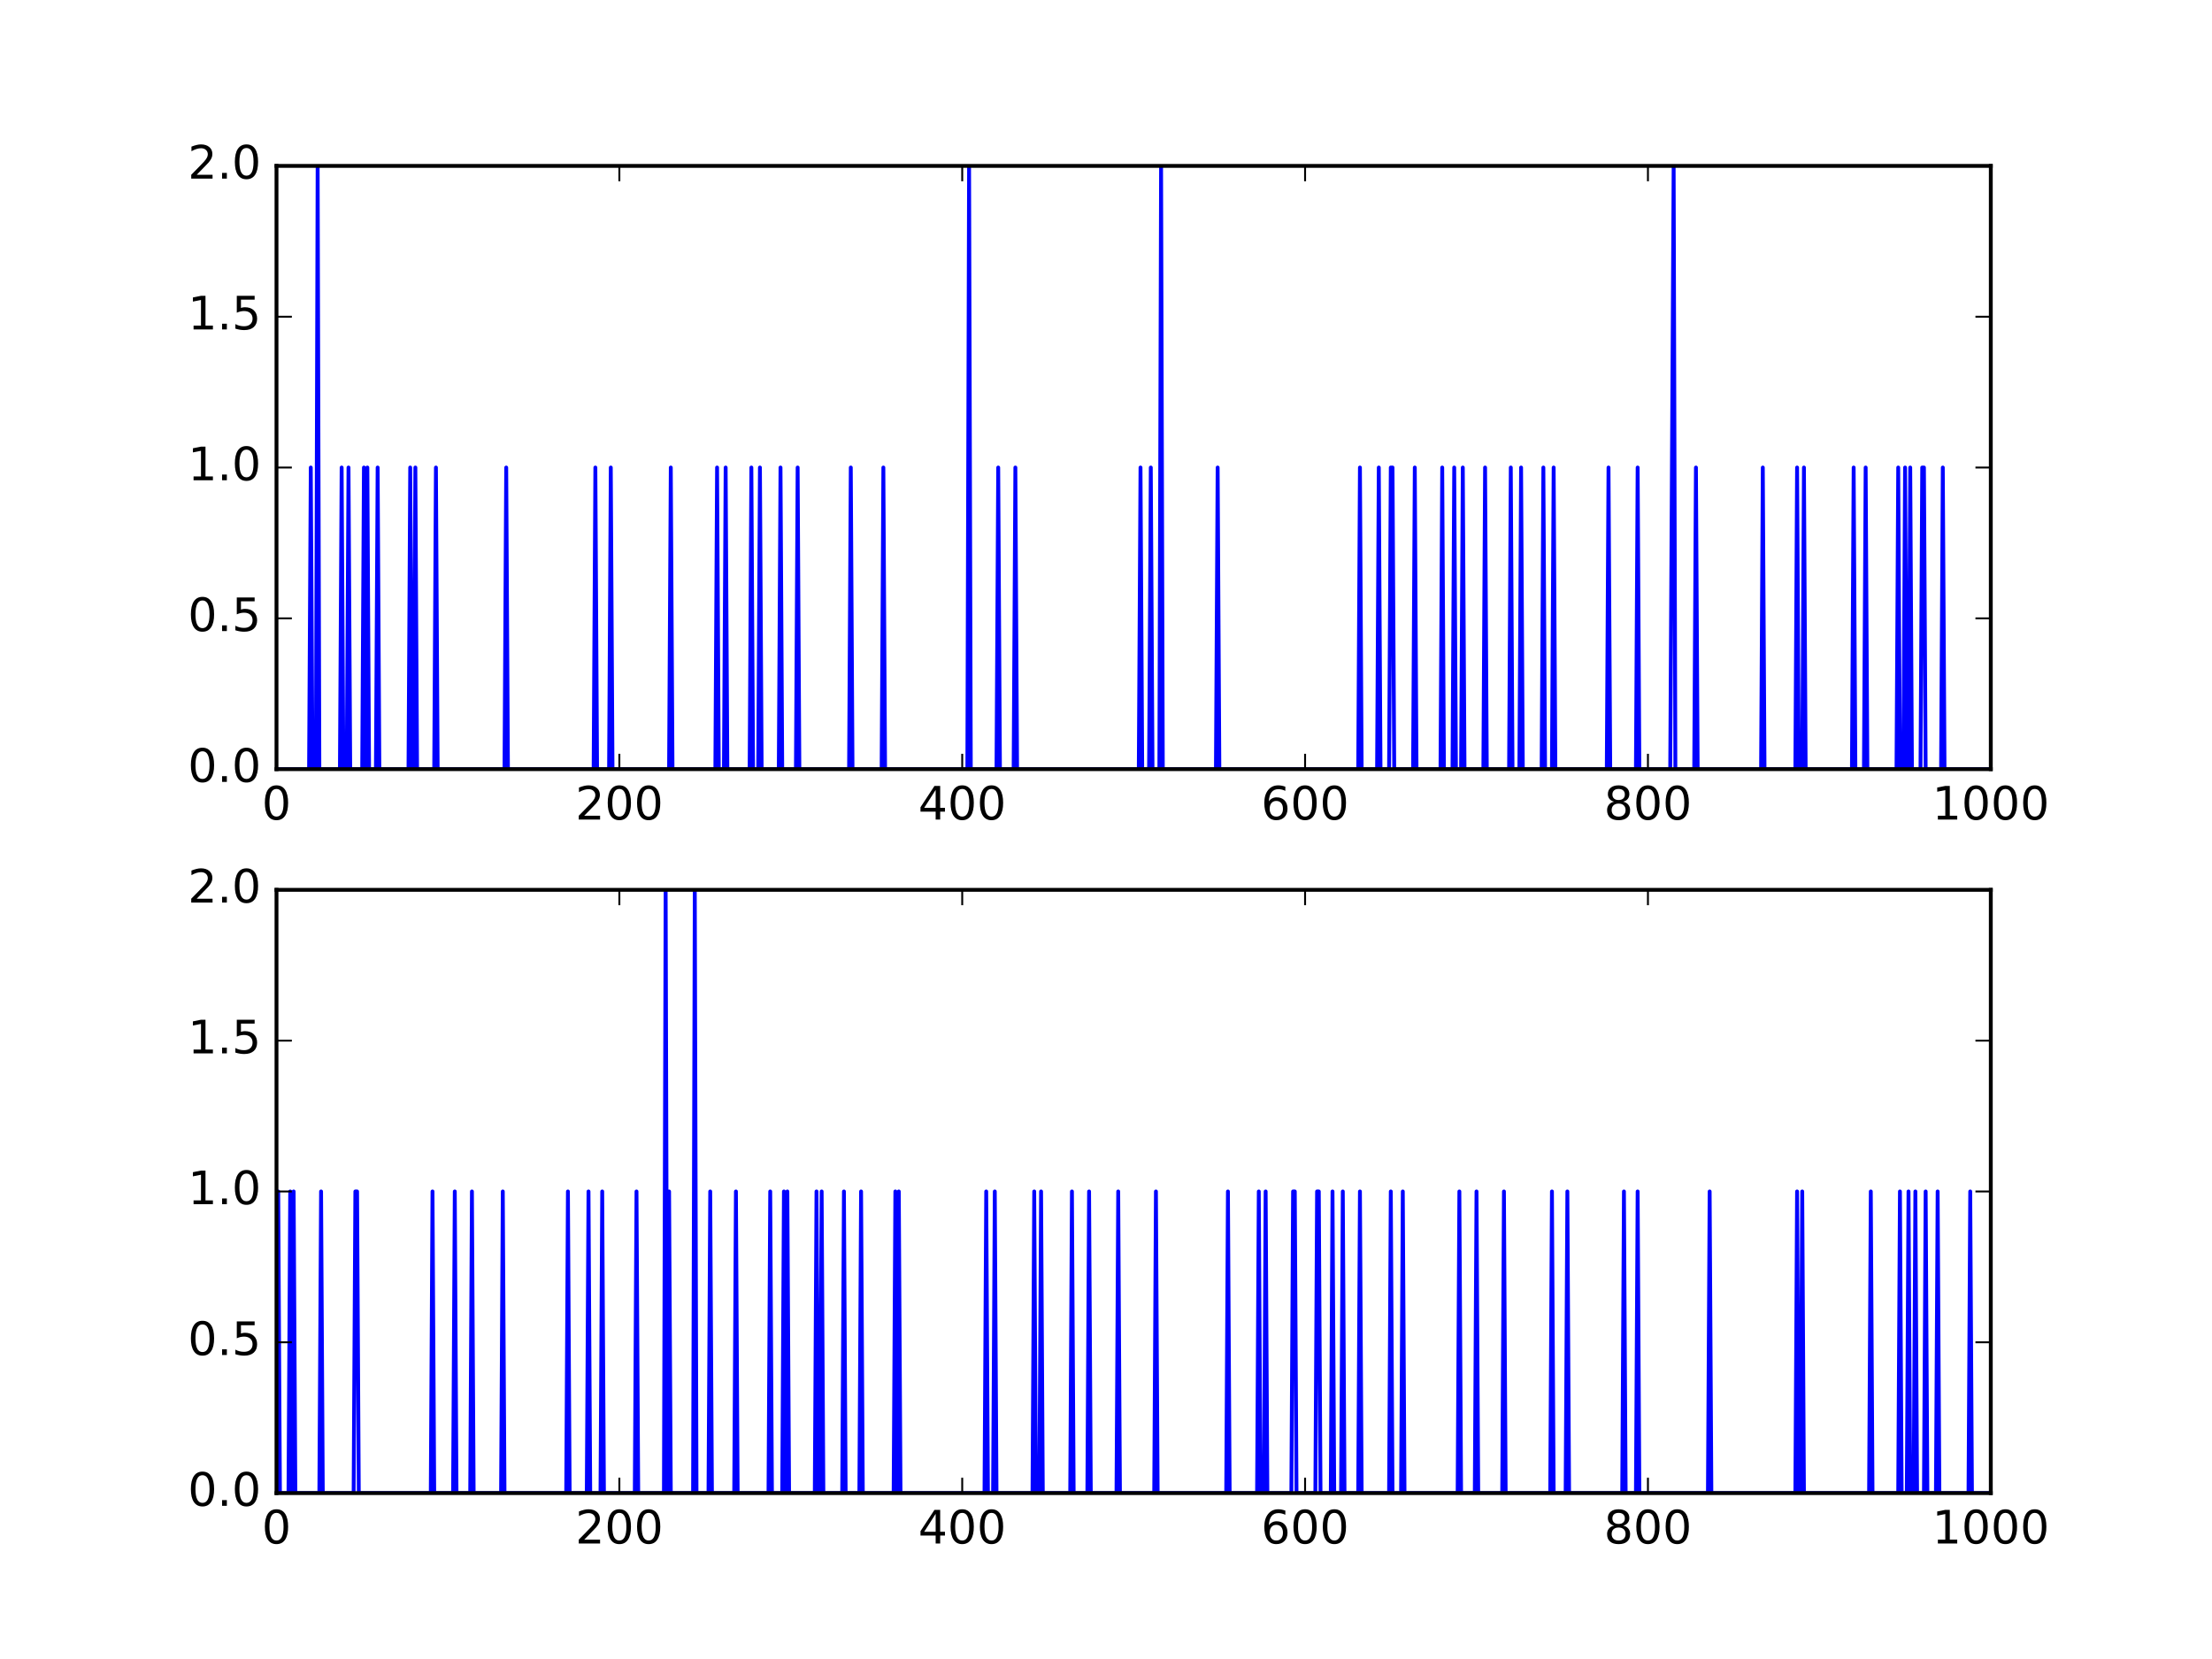 <?xml version="1.0" encoding="utf-8" standalone="no"?>
<!DOCTYPE svg PUBLIC "-//W3C//DTD SVG 1.1//EN"
  "http://www.w3.org/Graphics/SVG/1.1/DTD/svg11.dtd">
<!-- Created with matplotlib (http://matplotlib.org/) -->
<svg height="432pt" version="1.1" viewBox="0 0 576 432" width="576pt" xmlns="http://www.w3.org/2000/svg" xmlns:xlink="http://www.w3.org/1999/xlink">
 <defs>
  <style type="text/css">
*{stroke-linecap:butt;stroke-linejoin:round;stroke-miterlimit:100000;}
  </style>
 </defs>
 <g id="figure_1">
  <g id="patch_1">
   <path d="M 0 432 
L 576 432 
L 576 0 
L 0 0 
z
" style="fill:#ffffff;"/>
  </g>
  <g id="axes_1">
   <g id="patch_2">
    <path d="M 72 200.291 
L 518.4 200.291 
L 518.4 43.2 
L 72 43.2 
z
" style="fill:#ffffff;"/>
   </g>
   <g id="line2d_1">
    <path clip-path="url(#p2d710040de)" d="M 72 200.291 
L 80.482 200.291 
L 80.928 121.745 
L 81.374 200.291 
L 82.267 200.291 
L 82.714 43.2 
L 83.16 200.291 
L 88.517 200.291 
L 88.963 121.745 
L 89.41 200.291 
L 90.302 200.291 
L 90.749 121.745 
L 91.195 200.291 
L 94.32 200.291 
L 94.766 121.745 
L 95.213 200.291 
L 95.659 121.745 
L 96.106 200.291 
L 97.891 200.291 
L 98.338 121.745 
L 98.784 200.291 
L 106.373 200.291 
L 106.819 121.745 
L 107.266 200.291 
L 107.712 200.291 
L 108.158 121.745 
L 108.605 200.291 
L 113.069 200.291 
L 113.515 121.745 
L 113.962 200.291 
L 131.371 200.291 
L 131.818 121.745 
L 132.264 200.291 
L 154.584 200.291 
L 155.03 121.745 
L 155.477 200.291 
L 158.602 200.291 
L 159.048 121.745 
L 159.494 200.291 
L 174.226 200.291 
L 174.672 121.745 
L 175.118 200.291 
L 186.278 200.291 
L 186.725 121.745 
L 187.171 200.291 
L 188.51 200.291 
L 188.957 121.745 
L 189.403 200.291 
L 195.206 200.291 
L 195.653 121.745 
L 196.099 200.291 
L 197.438 200.291 
L 197.885 121.745 
L 198.331 200.291 
L 202.795 200.291 
L 203.242 121.745 
L 203.688 200.291 
L 207.259 200.291 
L 207.706 121.745 
L 208.152 200.291 
L 221.098 200.291 
L 221.544 121.745 
L 221.99 200.291 
L 229.579 200.291 
L 230.026 121.745 
L 230.472 200.291 
L 251.899 200.291 
L 252.346 43.2 
L 252.792 200.291 
L 259.488 200.291 
L 259.934 121.745 
L 260.381 200.291 
L 263.952 200.291 
L 264.398 121.745 
L 264.845 200.291 
L 296.539 200.291 
L 296.986 121.745 
L 297.432 200.291 
L 299.218 200.291 
L 299.664 121.745 
L 300.11 200.291 
L 301.896 200.291 
L 302.342 43.2 
L 302.789 200.291 
L 316.627 200.291 
L 317.074 121.745 
L 317.52 200.291 
L 353.678 200.291 
L 354.125 121.745 
L 354.571 200.291 
L 358.589 200.291 
L 359.035 121.745 
L 359.482 200.291 
L 361.714 200.291 
L 362.16 121.745 
L 362.606 121.745 
L 363.053 200.291 
L 367.963 200.291 
L 368.41 121.745 
L 368.856 200.291 
L 375.106 200.291 
L 375.552 121.745 
L 375.998 200.291 
L 378.23 200.291 
L 378.677 121.745 
L 379.123 200.291 
L 380.462 200.291 
L 380.909 121.745 
L 381.355 200.291 
L 386.266 200.291 
L 386.712 121.745 
L 387.158 200.291 
L 392.962 200.291 
L 393.408 121.745 
L 393.854 200.291 
L 395.64 200.291 
L 396.086 121.745 
L 396.533 200.291 
L 401.443 200.291 
L 401.89 121.745 
L 402.336 200.291 
L 404.122 200.291 
L 404.568 121.745 
L 405.014 200.291 
L 418.406 200.291 
L 418.853 121.745 
L 419.299 200.291 
L 425.995 200.291 
L 426.442 121.745 
L 426.888 200.291 
L 434.923 200.291 
L 435.816 43.2 
L 436.262 200.291 
L 441.173 200.291 
L 441.619 121.745 
L 442.066 200.291 
L 458.582 200.291 
L 459.029 121.745 
L 459.475 200.291 
L 467.51 200.291 
L 467.957 121.745 
L 468.403 200.291 
L 469.296 200.291 
L 469.742 121.745 
L 470.189 200.291 
L 482.242 200.291 
L 482.688 121.745 
L 483.134 200.291 
L 485.366 200.291 
L 485.813 121.745 
L 486.259 200.291 
L 493.848 200.291 
L 494.294 121.745 
L 494.741 200.291 
L 495.634 200.291 
L 496.08 121.745 
L 496.526 200.291 
L 496.973 200.291 
L 497.419 121.745 
L 497.866 200.291 
L 500.098 200.291 
L 500.544 121.745 
L 500.99 121.745 
L 501.437 200.291 
L 505.454 200.291 
L 505.901 121.745 
L 506.347 200.291 
L 517.954 200.291 
L 517.954 200.291 
" style="fill:none;stroke:#0000ff;stroke-linecap:square;"/>
   </g>
   <g id="patch_3">
    <path d="M 72 43.2 
L 518.4 43.2 
" style="fill:none;stroke:#000000;stroke-linecap:square;stroke-linejoin:miter;"/>
   </g>
   <g id="patch_4">
    <path d="M 518.4 200.291 
L 518.4 43.2 
" style="fill:none;stroke:#000000;stroke-linecap:square;stroke-linejoin:miter;"/>
   </g>
   <g id="patch_5">
    <path d="M 72 200.291 
L 518.4 200.291 
" style="fill:none;stroke:#000000;stroke-linecap:square;stroke-linejoin:miter;"/>
   </g>
   <g id="patch_6">
    <path d="M 72 200.291 
L 72 43.2 
" style="fill:none;stroke:#000000;stroke-linecap:square;stroke-linejoin:miter;"/>
   </g>
   <g id="matplotlib.axis_1">
    <g id="xtick_1">
     <g id="line2d_2">
      <defs>
       <path d="M 0 0 
L 0 -4 
" id="m1537482172" style="stroke:#000000;stroke-width:0.5;"/>
      </defs>
      <g>
       <use style="stroke:#000000;stroke-width:0.5;" x="72.0" xlink:href="#m1537482172" y="200.291"/>
      </g>
     </g>
     <g id="line2d_3">
      <defs>
       <path d="M 0 0 
L 0 4 
" id="m6c85fb9ed0" style="stroke:#000000;stroke-width:0.5;"/>
      </defs>
      <g>
       <use style="stroke:#000000;stroke-width:0.5;" x="72.0" xlink:href="#m6c85fb9ed0" y="43.2"/>
      </g>
     </g>
     <g id="text_1">
      <!-- 0 -->
      <defs>
       <path d="M 31.781 66.406 
Q 24.172 66.406 20.328 58.906 
Q 16.5 51.422 16.5 36.375 
Q 16.5 21.391 20.328 13.891 
Q 24.172 6.391 31.781 6.391 
Q 39.453 6.391 43.281 13.891 
Q 47.125 21.391 47.125 36.375 
Q 47.125 51.422 43.281 58.906 
Q 39.453 66.406 31.781 66.406 
M 31.781 74.219 
Q 44.047 74.219 50.516 64.516 
Q 56.984 54.828 56.984 36.375 
Q 56.984 17.969 50.516 8.266 
Q 44.047 -1.422 31.781 -1.422 
Q 19.531 -1.422 13.062 8.266 
Q 6.594 17.969 6.594 36.375 
Q 6.594 54.828 13.062 64.516 
Q 19.531 74.219 31.781 74.219 
" id="BitstreamVeraSans-Roman-30"/>
      </defs>
      <g transform="translate(68.183 213.409)scale(0.12 -0.12)">
       <use xlink:href="#BitstreamVeraSans-Roman-30"/>
      </g>
     </g>
    </g>
    <g id="xtick_2">
     <g id="line2d_4">
      <g>
       <use style="stroke:#000000;stroke-width:0.5;" x="161.28" xlink:href="#m1537482172" y="200.291"/>
      </g>
     </g>
     <g id="line2d_5">
      <g>
       <use style="stroke:#000000;stroke-width:0.5;" x="161.28" xlink:href="#m6c85fb9ed0" y="43.2"/>
      </g>
     </g>
     <g id="text_2">
      <!-- 200 -->
      <defs>
       <path d="M 19.188 8.297 
L 53.609 8.297 
L 53.609 0 
L 7.328 0 
L 7.328 8.297 
Q 12.938 14.109 22.625 23.891 
Q 32.328 33.688 34.812 36.531 
Q 39.547 41.844 41.422 45.531 
Q 43.312 49.219 43.312 52.781 
Q 43.312 58.594 39.234 62.25 
Q 35.156 65.922 28.609 65.922 
Q 23.969 65.922 18.812 64.312 
Q 13.672 62.703 7.812 59.422 
L 7.812 69.391 
Q 13.766 71.781 18.938 73 
Q 24.125 74.219 28.422 74.219 
Q 39.75 74.219 46.484 68.547 
Q 53.219 62.891 53.219 53.422 
Q 53.219 48.922 51.531 44.891 
Q 49.859 40.875 45.406 35.406 
Q 44.188 33.984 37.641 27.219 
Q 31.109 20.453 19.188 8.297 
" id="BitstreamVeraSans-Roman-32"/>
      </defs>
      <g transform="translate(149.827 213.409)scale(0.12 -0.12)">
       <use xlink:href="#BitstreamVeraSans-Roman-32"/>
       <use x="63.623" xlink:href="#BitstreamVeraSans-Roman-30"/>
       <use x="127.246" xlink:href="#BitstreamVeraSans-Roman-30"/>
      </g>
     </g>
    </g>
    <g id="xtick_3">
     <g id="line2d_6">
      <g>
       <use style="stroke:#000000;stroke-width:0.5;" x="250.56" xlink:href="#m1537482172" y="200.291"/>
      </g>
     </g>
     <g id="line2d_7">
      <g>
       <use style="stroke:#000000;stroke-width:0.5;" x="250.56" xlink:href="#m6c85fb9ed0" y="43.2"/>
      </g>
     </g>
     <g id="text_3">
      <!-- 400 -->
      <defs>
       <path d="M 37.797 64.312 
L 12.891 25.391 
L 37.797 25.391 
z
M 35.203 72.906 
L 47.609 72.906 
L 47.609 25.391 
L 58.016 25.391 
L 58.016 17.188 
L 47.609 17.188 
L 47.609 0 
L 37.797 0 
L 37.797 17.188 
L 4.891 17.188 
L 4.891 26.703 
z
" id="BitstreamVeraSans-Roman-34"/>
      </defs>
      <g transform="translate(239.107 213.409)scale(0.12 -0.12)">
       <use xlink:href="#BitstreamVeraSans-Roman-34"/>
       <use x="63.623" xlink:href="#BitstreamVeraSans-Roman-30"/>
       <use x="127.246" xlink:href="#BitstreamVeraSans-Roman-30"/>
      </g>
     </g>
    </g>
    <g id="xtick_4">
     <g id="line2d_8">
      <g>
       <use style="stroke:#000000;stroke-width:0.5;" x="339.84" xlink:href="#m1537482172" y="200.291"/>
      </g>
     </g>
     <g id="line2d_9">
      <g>
       <use style="stroke:#000000;stroke-width:0.5;" x="339.84" xlink:href="#m6c85fb9ed0" y="43.2"/>
      </g>
     </g>
     <g id="text_4">
      <!-- 600 -->
      <defs>
       <path d="M 33.016 40.375 
Q 26.375 40.375 22.484 35.828 
Q 18.609 31.297 18.609 23.391 
Q 18.609 15.531 22.484 10.953 
Q 26.375 6.391 33.016 6.391 
Q 39.656 6.391 43.531 10.953 
Q 47.406 15.531 47.406 23.391 
Q 47.406 31.297 43.531 35.828 
Q 39.656 40.375 33.016 40.375 
M 52.594 71.297 
L 52.594 62.312 
Q 48.875 64.062 45.094 64.984 
Q 41.312 65.922 37.594 65.922 
Q 27.828 65.922 22.672 59.328 
Q 17.531 52.734 16.797 39.406 
Q 19.672 43.656 24.016 45.922 
Q 28.375 48.188 33.594 48.188 
Q 44.578 48.188 50.953 41.516 
Q 57.328 34.859 57.328 23.391 
Q 57.328 12.156 50.688 5.359 
Q 44.047 -1.422 33.016 -1.422 
Q 20.359 -1.422 13.672 8.266 
Q 6.984 17.969 6.984 36.375 
Q 6.984 53.656 15.188 63.938 
Q 23.391 74.219 37.203 74.219 
Q 40.922 74.219 44.703 73.484 
Q 48.484 72.75 52.594 71.297 
" id="BitstreamVeraSans-Roman-36"/>
      </defs>
      <g transform="translate(328.387 213.409)scale(0.12 -0.12)">
       <use xlink:href="#BitstreamVeraSans-Roman-36"/>
       <use x="63.623" xlink:href="#BitstreamVeraSans-Roman-30"/>
       <use x="127.246" xlink:href="#BitstreamVeraSans-Roman-30"/>
      </g>
     </g>
    </g>
    <g id="xtick_5">
     <g id="line2d_10">
      <g>
       <use style="stroke:#000000;stroke-width:0.5;" x="429.12" xlink:href="#m1537482172" y="200.291"/>
      </g>
     </g>
     <g id="line2d_11">
      <g>
       <use style="stroke:#000000;stroke-width:0.5;" x="429.12" xlink:href="#m6c85fb9ed0" y="43.2"/>
      </g>
     </g>
     <g id="text_5">
      <!-- 800 -->
      <defs>
       <path d="M 31.781 34.625 
Q 24.75 34.625 20.719 30.859 
Q 16.703 27.094 16.703 20.516 
Q 16.703 13.922 20.719 10.156 
Q 24.75 6.391 31.781 6.391 
Q 38.812 6.391 42.859 10.172 
Q 46.922 13.969 46.922 20.516 
Q 46.922 27.094 42.891 30.859 
Q 38.875 34.625 31.781 34.625 
M 21.922 38.812 
Q 15.578 40.375 12.031 44.719 
Q 8.5 49.078 8.5 55.328 
Q 8.5 64.062 14.719 69.141 
Q 20.953 74.219 31.781 74.219 
Q 42.672 74.219 48.875 69.141 
Q 55.078 64.062 55.078 55.328 
Q 55.078 49.078 51.531 44.719 
Q 48 40.375 41.703 38.812 
Q 48.828 37.156 52.797 32.312 
Q 56.781 27.484 56.781 20.516 
Q 56.781 9.906 50.312 4.234 
Q 43.844 -1.422 31.781 -1.422 
Q 19.734 -1.422 13.25 4.234 
Q 6.781 9.906 6.781 20.516 
Q 6.781 27.484 10.781 32.312 
Q 14.797 37.156 21.922 38.812 
M 18.312 54.391 
Q 18.312 48.734 21.844 45.562 
Q 25.391 42.391 31.781 42.391 
Q 38.141 42.391 41.719 45.562 
Q 45.312 48.734 45.312 54.391 
Q 45.312 60.062 41.719 63.234 
Q 38.141 66.406 31.781 66.406 
Q 25.391 66.406 21.844 63.234 
Q 18.312 60.062 18.312 54.391 
" id="BitstreamVeraSans-Roman-38"/>
      </defs>
      <g transform="translate(417.668 213.409)scale(0.12 -0.12)">
       <use xlink:href="#BitstreamVeraSans-Roman-38"/>
       <use x="63.623" xlink:href="#BitstreamVeraSans-Roman-30"/>
       <use x="127.246" xlink:href="#BitstreamVeraSans-Roman-30"/>
      </g>
     </g>
    </g>
    <g id="xtick_6">
     <g id="line2d_12">
      <g>
       <use style="stroke:#000000;stroke-width:0.5;" x="518.4" xlink:href="#m1537482172" y="200.291"/>
      </g>
     </g>
     <g id="line2d_13">
      <g>
       <use style="stroke:#000000;stroke-width:0.5;" x="518.4" xlink:href="#m6c85fb9ed0" y="43.2"/>
      </g>
     </g>
     <g id="text_6">
      <!-- 1000 -->
      <defs>
       <path d="M 12.406 8.297 
L 28.516 8.297 
L 28.516 63.922 
L 10.984 60.406 
L 10.984 69.391 
L 28.422 72.906 
L 38.281 72.906 
L 38.281 8.297 
L 54.391 8.297 
L 54.391 0 
L 12.406 0 
z
" id="BitstreamVeraSans-Roman-31"/>
      </defs>
      <g transform="translate(503.13 213.409)scale(0.12 -0.12)">
       <use xlink:href="#BitstreamVeraSans-Roman-31"/>
       <use x="63.623" xlink:href="#BitstreamVeraSans-Roman-30"/>
       <use x="127.246" xlink:href="#BitstreamVeraSans-Roman-30"/>
       <use x="190.869" xlink:href="#BitstreamVeraSans-Roman-30"/>
      </g>
     </g>
    </g>
   </g>
   <g id="matplotlib.axis_2">
    <g id="ytick_1">
     <g id="line2d_14">
      <defs>
       <path d="M 0 0 
L 4 0 
" id="mb0c245d91e" style="stroke:#000000;stroke-width:0.5;"/>
      </defs>
      <g>
       <use style="stroke:#000000;stroke-width:0.5;" x="72.0" xlink:href="#mb0c245d91e" y="200.291"/>
      </g>
     </g>
     <g id="line2d_15">
      <defs>
       <path d="M 0 0 
L -4 0 
" id="m6f4ef66138" style="stroke:#000000;stroke-width:0.5;"/>
      </defs>
      <g>
       <use style="stroke:#000000;stroke-width:0.5;" x="518.4" xlink:href="#m6f4ef66138" y="200.291"/>
      </g>
     </g>
     <g id="text_7">
      <!-- 0.0 -->
      <defs>
       <path d="M 10.688 12.406 
L 21 12.406 
L 21 0 
L 10.688 0 
z
" id="BitstreamVeraSans-Roman-2e"/>
      </defs>
      <g transform="translate(48.916 203.602)scale(0.12 -0.12)">
       <use xlink:href="#BitstreamVeraSans-Roman-30"/>
       <use x="63.623" xlink:href="#BitstreamVeraSans-Roman-2e"/>
       <use x="95.41" xlink:href="#BitstreamVeraSans-Roman-30"/>
      </g>
     </g>
    </g>
    <g id="ytick_2">
     <g id="line2d_16">
      <g>
       <use style="stroke:#000000;stroke-width:0.5;" x="72.0" xlink:href="#mb0c245d91e" y="161.018"/>
      </g>
     </g>
     <g id="line2d_17">
      <g>
       <use style="stroke:#000000;stroke-width:0.5;" x="518.4" xlink:href="#m6f4ef66138" y="161.018"/>
      </g>
     </g>
     <g id="text_8">
      <!-- 0.5 -->
      <defs>
       <path d="M 10.797 72.906 
L 49.516 72.906 
L 49.516 64.594 
L 19.828 64.594 
L 19.828 46.734 
Q 21.969 47.469 24.109 47.828 
Q 26.266 48.188 28.422 48.188 
Q 40.625 48.188 47.75 41.5 
Q 54.891 34.812 54.891 23.391 
Q 54.891 11.625 47.562 5.094 
Q 40.234 -1.422 26.906 -1.422 
Q 22.312 -1.422 17.547 -0.641 
Q 12.797 0.141 7.719 1.703 
L 7.719 11.625 
Q 12.109 9.234 16.797 8.062 
Q 21.484 6.891 26.703 6.891 
Q 35.156 6.891 40.078 11.328 
Q 45.016 15.766 45.016 23.391 
Q 45.016 31 40.078 35.438 
Q 35.156 39.891 26.703 39.891 
Q 22.75 39.891 18.812 39.016 
Q 14.891 38.141 10.797 36.281 
z
" id="BitstreamVeraSans-Roman-35"/>
      </defs>
      <g transform="translate(48.916 164.329)scale(0.12 -0.12)">
       <use xlink:href="#BitstreamVeraSans-Roman-30"/>
       <use x="63.623" xlink:href="#BitstreamVeraSans-Roman-2e"/>
       <use x="95.41" xlink:href="#BitstreamVeraSans-Roman-35"/>
      </g>
     </g>
    </g>
    <g id="ytick_3">
     <g id="line2d_18">
      <g>
       <use style="stroke:#000000;stroke-width:0.5;" x="72.0" xlink:href="#mb0c245d91e" y="121.745"/>
      </g>
     </g>
     <g id="line2d_19">
      <g>
       <use style="stroke:#000000;stroke-width:0.5;" x="518.4" xlink:href="#m6f4ef66138" y="121.745"/>
      </g>
     </g>
     <g id="text_9">
      <!-- 1.0 -->
      <g transform="translate(48.916 125.057)scale(0.12 -0.12)">
       <use xlink:href="#BitstreamVeraSans-Roman-31"/>
       <use x="63.623" xlink:href="#BitstreamVeraSans-Roman-2e"/>
       <use x="95.41" xlink:href="#BitstreamVeraSans-Roman-30"/>
      </g>
     </g>
    </g>
    <g id="ytick_4">
     <g id="line2d_20">
      <g>
       <use style="stroke:#000000;stroke-width:0.5;" x="72.0" xlink:href="#mb0c245d91e" y="82.473"/>
      </g>
     </g>
     <g id="line2d_21">
      <g>
       <use style="stroke:#000000;stroke-width:0.5;" x="518.4" xlink:href="#m6f4ef66138" y="82.473"/>
      </g>
     </g>
     <g id="text_10">
      <!-- 1.5 -->
      <g transform="translate(48.916 85.784)scale(0.12 -0.12)">
       <use xlink:href="#BitstreamVeraSans-Roman-31"/>
       <use x="63.623" xlink:href="#BitstreamVeraSans-Roman-2e"/>
       <use x="95.41" xlink:href="#BitstreamVeraSans-Roman-35"/>
      </g>
     </g>
    </g>
    <g id="ytick_5">
     <g id="line2d_22">
      <g>
       <use style="stroke:#000000;stroke-width:0.5;" x="72.0" xlink:href="#mb0c245d91e" y="43.2"/>
      </g>
     </g>
     <g id="line2d_23">
      <g>
       <use style="stroke:#000000;stroke-width:0.5;" x="518.4" xlink:href="#m6f4ef66138" y="43.2"/>
      </g>
     </g>
     <g id="text_11">
      <!-- 2.0 -->
      <g transform="translate(48.916 46.511)scale(0.12 -0.12)">
       <use xlink:href="#BitstreamVeraSans-Roman-32"/>
       <use x="63.623" xlink:href="#BitstreamVeraSans-Roman-2e"/>
       <use x="95.41" xlink:href="#BitstreamVeraSans-Roman-30"/>
      </g>
     </g>
    </g>
   </g>
  </g>
  <g id="axes_2">
   <g id="patch_7">
    <path d="M 72 388.8 
L 518.4 388.8 
L 518.4 231.709 
L 72 231.709 
z
" style="fill:#ffffff;"/>
   </g>
   <g id="line2d_24">
    <path clip-path="url(#p277ad14b40)" d="M 72 388.8 
L 72.446 310.255 
L 72.893 388.8 
L 75.125 388.8 
L 75.571 310.255 
L 76.018 388.8 
L 76.464 310.255 
L 76.91 388.8 
L 83.16 388.8 
L 83.606 310.255 
L 84.053 388.8 
L 92.088 388.8 
L 92.534 310.255 
L 92.981 310.255 
L 93.427 388.8 
L 112.176 388.8 
L 112.622 310.255 
L 113.069 388.8 
L 117.979 388.8 
L 118.426 310.255 
L 118.872 388.8 
L 122.443 388.8 
L 122.89 310.255 
L 123.336 388.8 
L 130.478 388.8 
L 130.925 310.255 
L 131.371 388.8 
L 147.442 388.8 
L 147.888 310.255 
L 148.334 388.8 
L 152.798 388.8 
L 153.245 310.255 
L 153.691 388.8 
L 156.37 388.8 
L 156.816 310.255 
L 157.262 388.8 
L 165.298 388.8 
L 165.744 310.255 
L 166.19 388.8 
L 172.886 388.8 
L 173.333 231.709 
L 173.779 388.8 
L 174.226 310.255 
L 174.672 388.8 
L 180.475 388.8 
L 180.922 231.709 
L 181.368 388.8 
L 184.493 388.8 
L 184.939 310.255 
L 185.386 388.8 
L 191.189 388.8 
L 191.635 310.255 
L 192.082 388.8 
L 200.117 388.8 
L 200.563 310.255 
L 201.01 388.8 
L 203.688 388.8 
L 204.134 310.255 
L 204.581 388.8 
L 205.027 310.255 
L 205.474 388.8 
L 212.17 388.8 
L 212.616 310.255 
L 213.062 388.8 
L 213.509 388.8 
L 213.955 310.255 
L 214.402 388.8 
L 219.312 388.8 
L 219.758 310.255 
L 220.205 388.8 
L 223.776 388.8 
L 224.222 310.255 
L 224.669 388.8 
L 232.704 388.8 
L 233.15 310.255 
L 233.597 388.8 
L 234.043 310.255 
L 234.49 388.8 
L 256.363 388.8 
L 256.81 310.255 
L 257.256 388.8 
L 258.595 388.8 
L 259.042 310.255 
L 259.488 388.8 
L 268.862 388.8 
L 269.309 310.255 
L 269.755 388.8 
L 270.648 388.8 
L 271.094 310.255 
L 271.541 388.8 
L 278.683 388.8 
L 279.13 310.255 
L 279.576 388.8 
L 283.147 388.8 
L 283.594 310.255 
L 284.04 388.8 
L 290.736 388.8 
L 291.182 310.255 
L 291.629 388.8 
L 300.557 388.8 
L 301.003 310.255 
L 301.45 388.8 
L 319.306 388.8 
L 319.752 310.255 
L 320.198 388.8 
L 327.341 388.8 
L 327.787 310.255 
L 328.234 388.8 
L 329.126 388.8 
L 329.573 310.255 
L 330.019 388.8 
L 336.269 388.8 
L 336.715 310.255 
L 337.162 310.255 
L 337.608 388.8 
L 342.518 388.8 
L 342.965 310.255 
L 343.411 310.255 
L 343.858 388.8 
L 346.536 388.8 
L 346.982 310.255 
L 347.429 388.8 
L 349.214 388.8 
L 349.661 310.255 
L 350.107 388.8 
L 353.678 388.8 
L 354.125 310.255 
L 354.571 388.8 
L 361.714 388.8 
L 362.16 310.255 
L 362.606 388.8 
L 364.838 388.8 
L 365.285 310.255 
L 365.731 388.8 
L 379.57 388.8 
L 380.016 310.255 
L 380.462 388.8 
L 384.034 388.8 
L 384.48 310.255 
L 384.926 388.8 
L 391.176 388.8 
L 391.622 310.255 
L 392.069 388.8 
L 403.675 388.8 
L 404.122 310.255 
L 404.568 388.8 
L 407.693 388.8 
L 408.139 310.255 
L 408.586 388.8 
L 422.424 388.8 
L 422.87 310.255 
L 423.317 388.8 
L 425.995 388.8 
L 426.442 310.255 
L 426.888 388.8 
L 444.744 388.8 
L 445.19 310.255 
L 445.637 388.8 
L 467.51 388.8 
L 467.957 310.255 
L 468.403 388.8 
L 468.85 388.8 
L 469.296 310.255 
L 469.742 388.8 
L 486.706 388.8 
L 487.152 310.255 
L 487.598 388.8 
L 494.294 388.8 
L 494.741 310.255 
L 495.187 388.8 
L 496.526 388.8 
L 496.973 310.255 
L 497.419 388.8 
L 498.312 388.8 
L 498.758 310.255 
L 499.205 388.8 
L 500.99 388.8 
L 501.437 310.255 
L 501.883 388.8 
L 504.115 388.8 
L 504.562 310.255 
L 505.008 388.8 
L 512.597 388.8 
L 513.043 310.255 
L 513.49 388.8 
L 517.954 388.8 
L 517.954 388.8 
" style="fill:none;stroke:#0000ff;stroke-linecap:square;"/>
   </g>
   <g id="patch_8">
    <path d="M 72 231.709 
L 518.4 231.709 
" style="fill:none;stroke:#000000;stroke-linecap:square;stroke-linejoin:miter;"/>
   </g>
   <g id="patch_9">
    <path d="M 518.4 388.8 
L 518.4 231.709 
" style="fill:none;stroke:#000000;stroke-linecap:square;stroke-linejoin:miter;"/>
   </g>
   <g id="patch_10">
    <path d="M 72 388.8 
L 518.4 388.8 
" style="fill:none;stroke:#000000;stroke-linecap:square;stroke-linejoin:miter;"/>
   </g>
   <g id="patch_11">
    <path d="M 72 388.8 
L 72 231.709 
" style="fill:none;stroke:#000000;stroke-linecap:square;stroke-linejoin:miter;"/>
   </g>
   <g id="matplotlib.axis_3">
    <g id="xtick_7">
     <g id="line2d_25">
      <g>
       <use style="stroke:#000000;stroke-width:0.5;" x="72.0" xlink:href="#m1537482172" y="388.8"/>
      </g>
     </g>
     <g id="line2d_26">
      <g>
       <use style="stroke:#000000;stroke-width:0.5;" x="72.0" xlink:href="#m6c85fb9ed0" y="231.709"/>
      </g>
     </g>
     <g id="text_12">
      <!-- 0 -->
      <g transform="translate(68.183 401.918)scale(0.12 -0.12)">
       <use xlink:href="#BitstreamVeraSans-Roman-30"/>
      </g>
     </g>
    </g>
    <g id="xtick_8">
     <g id="line2d_27">
      <g>
       <use style="stroke:#000000;stroke-width:0.5;" x="161.28" xlink:href="#m1537482172" y="388.8"/>
      </g>
     </g>
     <g id="line2d_28">
      <g>
       <use style="stroke:#000000;stroke-width:0.5;" x="161.28" xlink:href="#m6c85fb9ed0" y="231.709"/>
      </g>
     </g>
     <g id="text_13">
      <!-- 200 -->
      <g transform="translate(149.827 401.918)scale(0.12 -0.12)">
       <use xlink:href="#BitstreamVeraSans-Roman-32"/>
       <use x="63.623" xlink:href="#BitstreamVeraSans-Roman-30"/>
       <use x="127.246" xlink:href="#BitstreamVeraSans-Roman-30"/>
      </g>
     </g>
    </g>
    <g id="xtick_9">
     <g id="line2d_29">
      <g>
       <use style="stroke:#000000;stroke-width:0.5;" x="250.56" xlink:href="#m1537482172" y="388.8"/>
      </g>
     </g>
     <g id="line2d_30">
      <g>
       <use style="stroke:#000000;stroke-width:0.5;" x="250.56" xlink:href="#m6c85fb9ed0" y="231.709"/>
      </g>
     </g>
     <g id="text_14">
      <!-- 400 -->
      <g transform="translate(239.107 401.918)scale(0.12 -0.12)">
       <use xlink:href="#BitstreamVeraSans-Roman-34"/>
       <use x="63.623" xlink:href="#BitstreamVeraSans-Roman-30"/>
       <use x="127.246" xlink:href="#BitstreamVeraSans-Roman-30"/>
      </g>
     </g>
    </g>
    <g id="xtick_10">
     <g id="line2d_31">
      <g>
       <use style="stroke:#000000;stroke-width:0.5;" x="339.84" xlink:href="#m1537482172" y="388.8"/>
      </g>
     </g>
     <g id="line2d_32">
      <g>
       <use style="stroke:#000000;stroke-width:0.5;" x="339.84" xlink:href="#m6c85fb9ed0" y="231.709"/>
      </g>
     </g>
     <g id="text_15">
      <!-- 600 -->
      <g transform="translate(328.387 401.918)scale(0.12 -0.12)">
       <use xlink:href="#BitstreamVeraSans-Roman-36"/>
       <use x="63.623" xlink:href="#BitstreamVeraSans-Roman-30"/>
       <use x="127.246" xlink:href="#BitstreamVeraSans-Roman-30"/>
      </g>
     </g>
    </g>
    <g id="xtick_11">
     <g id="line2d_33">
      <g>
       <use style="stroke:#000000;stroke-width:0.5;" x="429.12" xlink:href="#m1537482172" y="388.8"/>
      </g>
     </g>
     <g id="line2d_34">
      <g>
       <use style="stroke:#000000;stroke-width:0.5;" x="429.12" xlink:href="#m6c85fb9ed0" y="231.709"/>
      </g>
     </g>
     <g id="text_16">
      <!-- 800 -->
      <g transform="translate(417.668 401.918)scale(0.12 -0.12)">
       <use xlink:href="#BitstreamVeraSans-Roman-38"/>
       <use x="63.623" xlink:href="#BitstreamVeraSans-Roman-30"/>
       <use x="127.246" xlink:href="#BitstreamVeraSans-Roman-30"/>
      </g>
     </g>
    </g>
    <g id="xtick_12">
     <g id="line2d_35">
      <g>
       <use style="stroke:#000000;stroke-width:0.5;" x="518.4" xlink:href="#m1537482172" y="388.8"/>
      </g>
     </g>
     <g id="line2d_36">
      <g>
       <use style="stroke:#000000;stroke-width:0.5;" x="518.4" xlink:href="#m6c85fb9ed0" y="231.709"/>
      </g>
     </g>
     <g id="text_17">
      <!-- 1000 -->
      <g transform="translate(503.13 401.918)scale(0.12 -0.12)">
       <use xlink:href="#BitstreamVeraSans-Roman-31"/>
       <use x="63.623" xlink:href="#BitstreamVeraSans-Roman-30"/>
       <use x="127.246" xlink:href="#BitstreamVeraSans-Roman-30"/>
       <use x="190.869" xlink:href="#BitstreamVeraSans-Roman-30"/>
      </g>
     </g>
    </g>
   </g>
   <g id="matplotlib.axis_4">
    <g id="ytick_6">
     <g id="line2d_37">
      <g>
       <use style="stroke:#000000;stroke-width:0.5;" x="72.0" xlink:href="#mb0c245d91e" y="388.8"/>
      </g>
     </g>
     <g id="line2d_38">
      <g>
       <use style="stroke:#000000;stroke-width:0.5;" x="518.4" xlink:href="#m6f4ef66138" y="388.8"/>
      </g>
     </g>
     <g id="text_18">
      <!-- 0.0 -->
      <g transform="translate(48.916 392.111)scale(0.12 -0.12)">
       <use xlink:href="#BitstreamVeraSans-Roman-30"/>
       <use x="63.623" xlink:href="#BitstreamVeraSans-Roman-2e"/>
       <use x="95.41" xlink:href="#BitstreamVeraSans-Roman-30"/>
      </g>
     </g>
    </g>
    <g id="ytick_7">
     <g id="line2d_39">
      <g>
       <use style="stroke:#000000;stroke-width:0.5;" x="72.0" xlink:href="#mb0c245d91e" y="349.527"/>
      </g>
     </g>
     <g id="line2d_40">
      <g>
       <use style="stroke:#000000;stroke-width:0.5;" x="518.4" xlink:href="#m6f4ef66138" y="349.527"/>
      </g>
     </g>
     <g id="text_19">
      <!-- 0.5 -->
      <g transform="translate(48.916 352.839)scale(0.12 -0.12)">
       <use xlink:href="#BitstreamVeraSans-Roman-30"/>
       <use x="63.623" xlink:href="#BitstreamVeraSans-Roman-2e"/>
       <use x="95.41" xlink:href="#BitstreamVeraSans-Roman-35"/>
      </g>
     </g>
    </g>
    <g id="ytick_8">
     <g id="line2d_41">
      <g>
       <use style="stroke:#000000;stroke-width:0.5;" x="72.0" xlink:href="#mb0c245d91e" y="310.255"/>
      </g>
     </g>
     <g id="line2d_42">
      <g>
       <use style="stroke:#000000;stroke-width:0.5;" x="518.4" xlink:href="#m6f4ef66138" y="310.255"/>
      </g>
     </g>
     <g id="text_20">
      <!-- 1.0 -->
      <g transform="translate(48.916 313.566)scale(0.12 -0.12)">
       <use xlink:href="#BitstreamVeraSans-Roman-31"/>
       <use x="63.623" xlink:href="#BitstreamVeraSans-Roman-2e"/>
       <use x="95.41" xlink:href="#BitstreamVeraSans-Roman-30"/>
      </g>
     </g>
    </g>
    <g id="ytick_9">
     <g id="line2d_43">
      <g>
       <use style="stroke:#000000;stroke-width:0.5;" x="72.0" xlink:href="#mb0c245d91e" y="270.982"/>
      </g>
     </g>
     <g id="line2d_44">
      <g>
       <use style="stroke:#000000;stroke-width:0.5;" x="518.4" xlink:href="#m6f4ef66138" y="270.982"/>
      </g>
     </g>
     <g id="text_21">
      <!-- 1.5 -->
      <g transform="translate(48.916 274.293)scale(0.12 -0.12)">
       <use xlink:href="#BitstreamVeraSans-Roman-31"/>
       <use x="63.623" xlink:href="#BitstreamVeraSans-Roman-2e"/>
       <use x="95.41" xlink:href="#BitstreamVeraSans-Roman-35"/>
      </g>
     </g>
    </g>
    <g id="ytick_10">
     <g id="line2d_45">
      <g>
       <use style="stroke:#000000;stroke-width:0.5;" x="72.0" xlink:href="#mb0c245d91e" y="231.709"/>
      </g>
     </g>
     <g id="line2d_46">
      <g>
       <use style="stroke:#000000;stroke-width:0.5;" x="518.4" xlink:href="#m6f4ef66138" y="231.709"/>
      </g>
     </g>
     <g id="text_22">
      <!-- 2.0 -->
      <g transform="translate(48.916 235.02)scale(0.12 -0.12)">
       <use xlink:href="#BitstreamVeraSans-Roman-32"/>
       <use x="63.623" xlink:href="#BitstreamVeraSans-Roman-2e"/>
       <use x="95.41" xlink:href="#BitstreamVeraSans-Roman-30"/>
      </g>
     </g>
    </g>
   </g>
  </g>
 </g>
 <defs>
  <clipPath id="p2d710040de">
   <rect height="157.091" width="446.4" x="72.0" y="43.2"/>
  </clipPath>
  <clipPath id="p277ad14b40">
   <rect height="157.091" width="446.4" x="72.0" y="231.709"/>
  </clipPath>
 </defs>
</svg>
